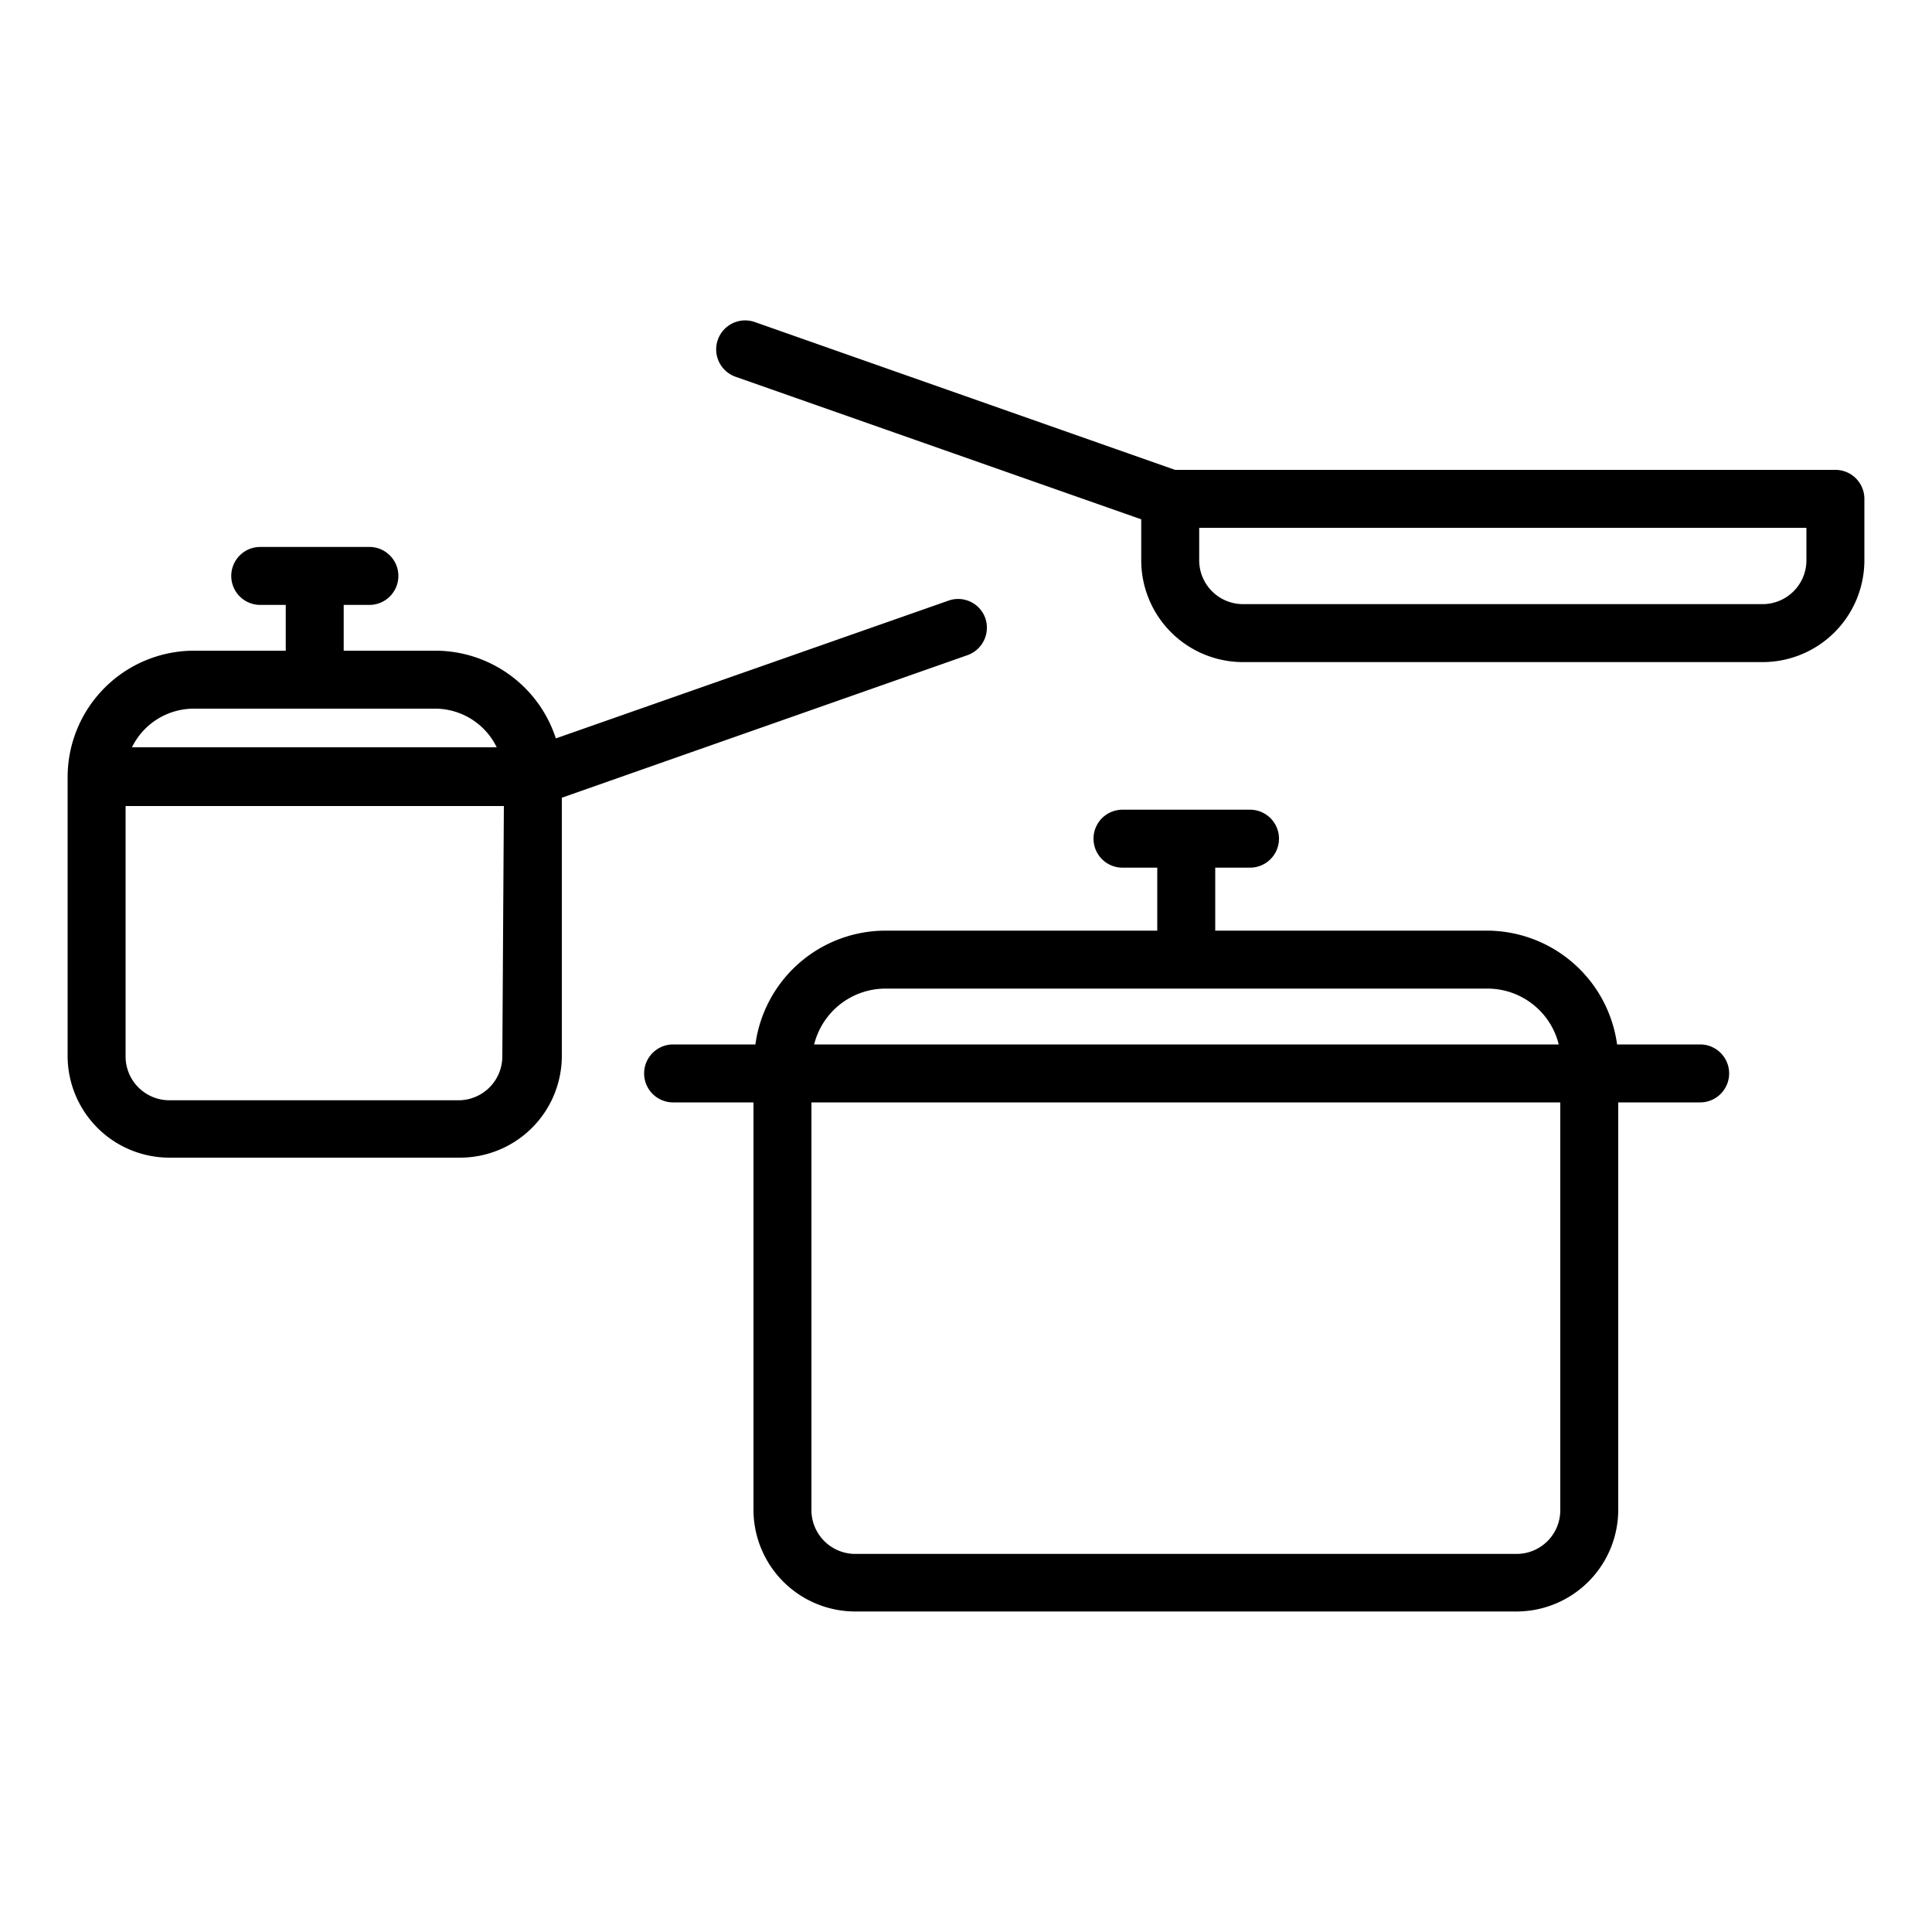 <svg xmlns="http://www.w3.org/2000/svg" viewBox="0 0 100 100" id="pots-and-pans">
  <g>
    <path d="M51 32a1.49 1.49 0 00-1.91-.91L28.77 38.22a6.56 6.56 0 00-6.23-4.54H17.79V31.31h1.33a1.5 1.5 0 000-3H13.47a1.5 1.5 0 000 3h1.32v2.37H10A6.55 6.55 0 003.5 40.22V54.65a5.27 5.27 0 005.26 5.27H23.82a5.27 5.27 0 005.26-5.27V41.29l21-7.38A1.51 1.51 0 0051 32zM10 36.68h12.5a3.55 3.55 0 013.21 2H6.83A3.57 3.57 0 0110 36.68zm16 18a2.27 2.27 0 01-2.26 2.27H8.76A2.27 2.27 0 016.5 54.65V41.72H26.08zM95 24.32H60.82L39.07 16.67a1.5 1.5 0 00-1 2.83l21 7.38V29a5.27 5.27 0 005.26 5.27H91.24A5.27 5.27 0 0096.5 29V25.82A1.5 1.5 0 0095 24.32zM93.5 29a2.27 2.27 0 01-2.26 2.27H64.33A2.27 2.27 0 0162.07 29V27.32H93.5zM88 54.06H83.7A6.81 6.81 0 0077 48.17H62.9V44.91h1.8a1.5 1.5 0 000-3H58.1a1.5 1.5 0 100 3h1.8v3.26H45.82a6.8 6.8 0 00-6.72 5.89H34.84a1.5 1.5 0 000 3H39V78.15a5.27 5.27 0 005.27 5.26H78.5a5.27 5.27 0 005.26-5.26V57.06H88a1.5 1.5 0 000-3zM45.82 51.17H77a3.8 3.8 0 013.68 2.89H42.14A3.81 3.81 0 0145.82 51.17zm34.94 27a2.26 2.26 0 01-2.26 2.26H44.3A2.27 2.27 0 0142 78.15V57.06H80.76z"></path>
  </g>
</svg>
